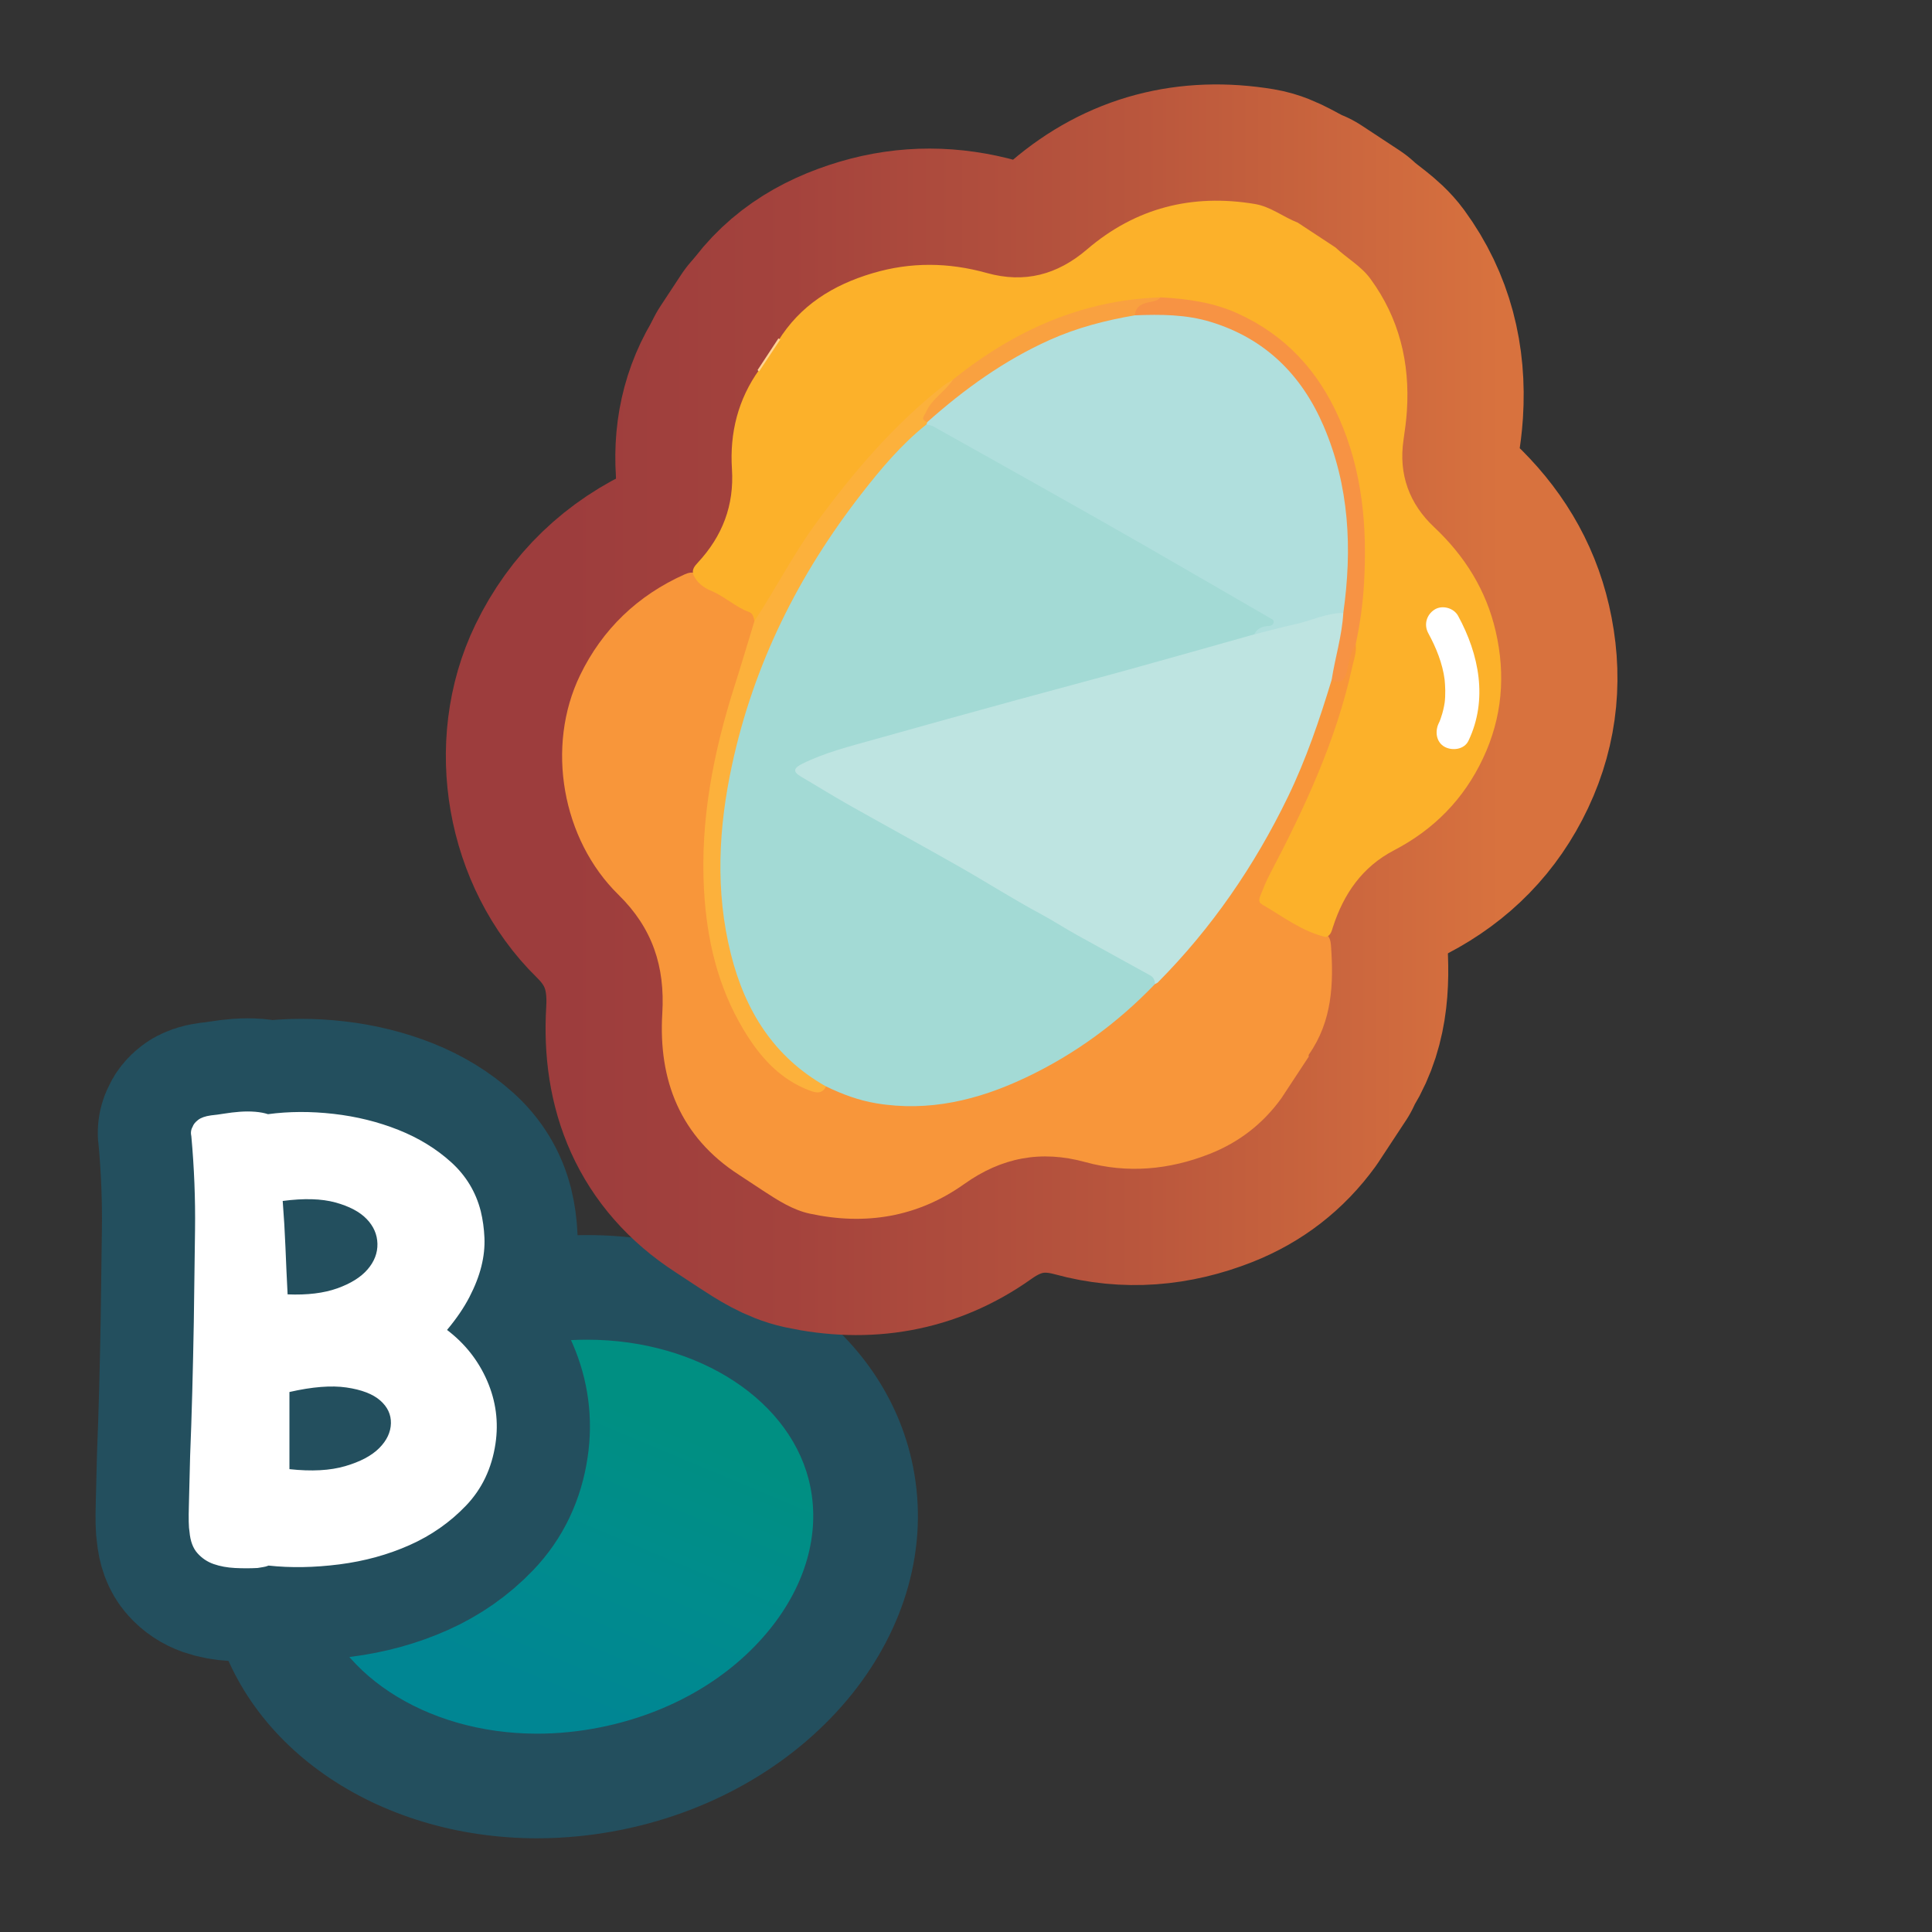 <?xml version="1.0" encoding="UTF-8"?>
<svg id="Pattern" xmlns="http://www.w3.org/2000/svg" width="280" height="280" xmlns:xlink="http://www.w3.org/1999/xlink" viewBox="0 0 280 280">
  <rect x="0" y="0" width="280" height="280" fill="#333333" stroke="none"/>
  <defs>
    <linearGradient id="B3" x1="51.108" y1="124.031" x2="77.089" y2="87.987" gradientTransform="translate(-1.227 138.227) rotate(-11.335) scale(1 .939)" gradientUnits="userSpaceOnUse">
      <stop offset="0" stop-color="#008693"/>
      <stop offset=".5" stop-color="#008c8d"/>
      <stop offset="1" stop-color="#008f82"/>
    </linearGradient>
    <linearGradient id="linear-gradient" x1="81.464" y1="102.864" x2="217.563" y2="102.864" gradientUnits="userSpaceOnUse">
      <stop offset=".005" stop-color="#9d3d3d"/>
      <stop offset=".244" stop-color="#a4433d"/>
      <stop offset=".608" stop-color="#b9563d"/>
      <stop offset="1" stop-color="#d8723e"/>
    </linearGradient>
  </defs>
  <a xlink:href="https://www.notion.so/dmmnotes/Type-B-a682dff89e1b420883ef126b542c812f?pvs=4">
    <g id="B">
      <path d="M77.844,258.839c-20.194,0-36.559-11.279-39.795-27.428-1.826-9.11.782-18.626,7.347-26.796,6.884-8.569,17.197-14.596,29.04-16.97,3.533-.708,7.115-1.067,10.647-1.067,20.194,0,36.56,11.278,39.796,27.428,1.826,9.11-.782,18.627-7.347,26.797-6.884,8.568-17.197,14.595-29.04,16.969-3.533.708-7.116,1.067-10.646,1.067h-.002Z" fill="url(#B3)"/>
      <path d="M85.084,194.159c16.274,0,29.884,8.973,32.362,21.336,1.377,6.869-.691,14.17-5.823,20.558-5.773,7.186-14.516,12.259-24.62,14.284-3.044.61-6.125.92-9.158.92-16.274,0-29.884-8.973-32.362-21.336-1.377-6.869.691-14.17,5.823-20.558,5.773-7.186,14.517-12.259,24.62-14.284,3.044-.61,6.125-.92,9.158-.92M85.084,178.996c-3.973,0-8.038.393-12.138,1.215-28.083,5.629-47.035,29.219-42.33,52.689,4.018,20.044,23.992,33.519,47.23,33.519,3.973,0,8.038-.393,12.138-1.215,28.083-5.629,47.035-29.219,42.33-52.689-4.018-20.044-23.992-33.519-47.229-33.519h0Z" fill="#234f5e"/>
    </g>
  </a>
  <a xlink:href="https://www.notion.so/dmmnotes/Type-B-a682dff89e1b420883ef126b542c812f?pvs=4">
    <g>
      <path d="M64.785,192.743c2.606,1.98,4.546,4.441,5.82,7.381,1.273,2.941,1.673,5.983,1.2,9.127-.533,3.553-1.955,6.538-4.266,8.953-2.311,2.417-5.036,4.324-8.175,5.722-3.141,1.397-6.531,2.329-10.174,2.795-3.644.465-7.064.523-10.264.175-.297.115-.563.188-.8.218-.237.029-.504.072-.799.131-1.066.058-2.163.058-3.288,0-1.126-.059-2.147-.248-3.065-.567-.919-.319-1.704-.844-2.354-1.572-.653-.728-1.037-1.761-1.155-3.101-.12-.641-.148-1.936-.089-3.887.058-1.95.118-4.324.178-7.119.118-2.853.222-5.953.311-9.302.089-3.348.163-6.711.223-10.089.058-4.424.118-8.879.178-13.363.058-4.483-.12-8.997-.533-13.539-.12-.523-.06-.989.178-1.397.118-.349.384-.684.8-1.004.413-.319,1.035-.538,1.865-.655.592-.058,1.244-.145,1.955-.262.711-.116,1.451-.204,2.222-.263.77-.057,1.511-.057,2.222,0,.711.059,1.332.175,1.865.35,3.021-.406,6.189-.422,9.508-.044,3.317.38,6.442,1.15,9.375,2.315,2.932,1.165,5.479,2.723,7.642,4.673,2.161,1.951,3.599,4.323,4.31,7.118.296,1.223.474,2.505.533,3.844.058,1.34-.089,2.723-.444,4.148-.355,1.428-.934,2.912-1.733,4.455-.799,1.543-1.881,3.13-3.243,4.76ZM41.683,187.59c2.844.117,5.242-.175,7.197-.873,1.955-.699,3.421-1.616,4.398-2.752s1.451-2.372,1.422-3.712c-.03-1.339-.549-2.533-1.555-3.581-1.008-1.048-2.519-1.848-4.532-2.402-2.015-.553-4.562-.625-7.642-.218.178,2.271.312,4.513.4,6.726s.191,4.484.311,6.812ZM41.949,212.92c3.199.35,5.894.205,8.086-.437,2.191-.641,3.835-1.514,4.932-2.62,1.096-1.105,1.658-2.3,1.688-3.582.029-1.279-.489-2.387-1.556-3.318-1.065-.931-2.695-1.558-4.887-1.878-2.192-.319-4.946-.102-8.264.655v11.18Z" fill="none" stroke="#234f5e" stroke-miterlimit="10" stroke-width="27"/>
      <path d="M64.785,192.743c2.606,1.98,4.546,4.441,5.82,7.381,1.273,2.941,1.673,5.983,1.2,9.127-.533,3.553-1.955,6.538-4.266,8.953-2.311,2.417-5.036,4.324-8.175,5.722-3.141,1.397-6.531,2.329-10.174,2.795-3.644.465-7.064.523-10.264.175-.297.115-.563.188-.8.218-.237.029-.504.072-.799.131-1.066.058-2.163.058-3.288,0-1.126-.059-2.147-.248-3.065-.567-.919-.319-1.704-.844-2.354-1.572-.653-.728-1.037-1.761-1.155-3.101-.12-.641-.148-1.936-.089-3.887.058-1.95.118-4.324.178-7.119.118-2.853.222-5.953.311-9.302.089-3.348.163-6.711.223-10.089.058-4.424.118-8.879.178-13.363.058-4.483-.12-8.997-.533-13.539-.12-.523-.06-.989.178-1.397.118-.349.384-.684.8-1.004.413-.319,1.035-.538,1.865-.655.592-.058,1.244-.145,1.955-.262.711-.116,1.451-.204,2.222-.263.77-.057,1.511-.057,2.222,0,.711.059,1.332.175,1.865.35,3.021-.406,6.189-.422,9.508-.044,3.317.38,6.442,1.15,9.375,2.315,2.932,1.165,5.479,2.723,7.642,4.673,2.161,1.951,3.599,4.323,4.31,7.118.296,1.223.474,2.505.533,3.844.058,1.34-.089,2.723-.444,4.148-.355,1.428-.934,2.912-1.733,4.455-.799,1.543-1.881,3.13-3.243,4.76ZM41.683,187.59c2.844.117,5.242-.175,7.197-.873,1.955-.699,3.421-1.616,4.398-2.752s1.451-2.372,1.422-3.712c-.03-1.339-.549-2.533-1.555-3.581-1.008-1.048-2.519-1.848-4.532-2.402-2.015-.553-4.562-.625-7.642-.218.178,2.271.312,4.513.4,6.726s.191,4.484.311,6.812ZM41.949,212.92c3.199.35,5.894.205,8.086-.437,2.191-.641,3.835-1.514,4.932-2.62,1.096-1.105,1.658-2.3,1.688-3.582.029-1.279-.489-2.387-1.556-3.318-1.065-.931-2.695-1.558-4.887-1.878-2.192-.319-4.946-.102-8.264.655v11.18Z" fill="#fff"/>
    </g>
  </a>
  <a xlink:href="https://www.notion.so/dmmnotes/reflective-integration-96fa86f0fb4c4c1d8cd32a429c24f785?pvs=4">
    <g>
      <g>
        <path d="M189.666,153.149c-1.324,2.012-2.647,4.023-3.971,6.035-2.678,3.696-6.122,6.366-10.389,8.049-5.895,2.326-11.937,2.856-18.011,1.187-6.442-1.77-12.15-.664-17.546,3.174-6.777,4.821-14.357,6.034-22.399,4.294-2.459-.532-4.622-1.93-6.735-3.309-1.175-.774-2.35-1.546-3.523-2.319-8.518-5.509-11.691-13.707-11.106-23.394.412-6.825-1.453-12.394-6.353-17.192-8.185-8.014-10.563-21.502-5.561-31.821,3.221-6.645,8.333-11.557,15.137-14.604.543-.243,1.079-.378,1.659-.147,2.178,1.745,4.607,3.091,7.065,4.379.951.498,1.752,1.06,1.981,2.178.163,1.839-.682,3.444-1.222,5.117-3.297,10.208-6.181,20.49-5.984,31.368.122,6.758,1.088,13.329,4.019,19.505,1.71,3.605,3.843,6.906,6.953,9.464,1.187.977,2.595,1.632,4.037,2.193.709.276,1.333.182,1.945-.221,1.348-.208,2.403.627,3.576,1.026,6.879,2.338,13.659,1.654,20.358-.697,8.467-2.971,15.684-7.921,22.041-14.183.494-.487.988-.949,1.584-1.306,4.521-4.796,8.676-9.866,12.303-15.387,5.263-8.01,9.142-16.633,11.945-25.769.25-.814.377-1.692,1.089-2.287,1.397-.231,1.874-1.186,2.172-2.467.252-1.08.226-2.512,1.878-2.675.921.739.527,1.697.337,2.546-1.277,5.699-2.933,11.283-5.226,16.664-1.455,3.415-3.136,6.72-4.792,10.041-1.012,2.03-2.024,4.081-2.971,6.154-.499,1.092-.286,1.811.682,2.477,2.364,1.627,4.996,2.754,7.504,4.111.566.413.704,1.037.751,1.669.41,5.566.173,11.006-3.191,15.814-.061.087-.049.214-.033.332Z" fill="none" stroke="url(#linear-gradient)" stroke-linecap="round" stroke-linejoin="round" stroke-width="33.699"/>
        <path d="M192.159,135.806c-3.478-.805-6.249-2.999-9.255-4.727-.618-.355-.378-.917-.198-1.374.397-1.008.806-2.019,1.309-2.976,5.066-9.627,9.647-19.445,11.981-30.154.229-1.05.642-2.086.48-3.2-.853-.983-.388-2.094-.219-3.121,1.163-7.07,1.164-14.147-.275-21.149-1.442-7.018-4.345-13.382-9.755-18.31-4.453-4.057-9.719-6.359-15.762-6.76-.74-.049-1.482-.118-2.226-.124-1.669-.349-3.275.016-4.923.295-5.647.956-10.962,2.789-15.996,5.517-3.237,1.754-6.224,3.859-9.131,6.101-1.676.705-2.973,1.938-4.199,3.197-3.824,3.925-7.815,7.702-11.146,12.082-3.492,4.592-7.014,9.165-9.674,14.322-.682,1.322-1.545,2.54-2.42,3.744-.346.476-.738.884-1.403.819-.13-.498-.219-1.079-.753-1.275-2.005-.733-3.564-2.265-5.498-3.075-1.188-.497-2.048-1.178-2.601-2.302-.274-.781.17-1.29.652-1.81,3.548-3.827,5.271-8.277,4.932-13.565-.335-5.22.878-10.087,3.969-14.4.899-1.366,1.798-2.732,2.695-4.095,3.192-5.203,7.966-8.161,13.709-9.869,5.544-1.649,11.033-1.576,16.565-.033,5.452,1.521,10.214.271,14.517-3.415,7.033-6.025,15.217-8.101,24.323-6.587,2.293.381,4.12,1.886,6.233,2.71,1.82,1.198,3.64,2.395,5.46,3.593,1.647,1.561,3.698,2.674,5.065,4.542,4.17,5.702,5.734,12.133,5.286,19.11-.092,1.428-.288,2.851-.496,4.267-.731,4.984.862,9.248,4.43,12.602,4.483,4.214,7.573,9.188,8.939,15.132,1.448,6.3.958,12.459-1.858,18.416-2.804,5.932-7.127,10.294-12.887,13.301-4.595,2.399-7.285,6.296-8.841,11.101-.196.606-.317,1.235-1.027,1.469Z" fill="none" stroke="url(#linear-gradient)" stroke-linecap="round" stroke-linejoin="round" stroke-width="33.699"/>
        <path d="M112.814,49.041c.085.062.176.114.273.156-1.022,1.543-2.045,3.086-3.067,4.629-.085-.053-.162-.116-.232-.188l3.026-4.598Z" fill="none" stroke="url(#linear-gradient)" stroke-linecap="round" stroke-linejoin="round" stroke-width="33.699"/>
        <path d="M167.373,142.629c-5.426,5.653-11.662,10.205-18.741,13.555-6.85,3.242-13.988,4.986-21.63,3.717-2.56-.425-4.958-1.322-7.283-2.442-2.394-.037-3.993-1.676-5.553-3.079-4.558-4.098-7.257-9.332-8.787-15.239-3.055-11.798-1.749-23.385,1.568-34.882,1.798-6.231,4.215-12.239,7.322-17.915,3.128-5.714,6.604-11.218,10.817-16.25,2.171-2.592,4.393-5.113,6.765-7.513.735-.744,1.491-1.429,2.603-1.524,1.333-.038,2.464.625,3.515,1.252,3.829,2.283,7.723,4.453,11.598,6.651,5.465,3.099,10.901,6.248,16.39,9.306,3.543,1.973,7.072,3.978,10.559,6.048,2.457,1.458,5.048,2.69,7.39,4.346.584.413,1.202.775,1.085,1.583-.12.834-.779,1.051-1.524,1.077-.52.018-.806.381-1.09.741-.441.69-1.174.844-1.894,1.055-10.039,2.942-20.154,5.615-30.233,8.414-6.665,1.851-13.354,3.619-20.018,5.472-4.069,1.131-8.223,2.029-12.111,3.753-.492.218-1.265.284-1.294.965-.028.643.664.905,1.15,1.154,3.764,1.924,7.3,4.253,11.062,6.182,1.83.939,3.556,2.07,5.332,3.101,3.953,2.292,7.918,4.573,11.896,6.814,5.322,2.997,10.544,6.172,15.957,9.009,1.518.795,2.878,1.858,4.444,2.593.77.362,1.449,1.041.704,2.059Z" fill="none" stroke="url(#linear-gradient)" stroke-linecap="round" stroke-linejoin="round" stroke-width="33.699"/>
        <path d="M167.373,142.629c.023-.567-.203-1.006-.701-1.281-3.495-1.929-6.992-3.853-10.488-5.781-1.8-.992-3.516-2.118-5.334-3.095-4.021-2.16-7.878-4.623-11.848-6.881-5.306-3.017-10.668-5.937-15.984-8.937-2.337-1.319-4.613-2.746-6.933-4.097-1.283-.747-.98-1.284.143-1.844,3.353-1.67,6.972-2.555,10.544-3.563,6.871-1.939,13.755-3.832,20.64-5.721,5.399-1.481,10.814-2.904,16.211-4.395,6.054-1.673,12.095-3.394,18.141-5.095,3.568-1.645,7.325-2.717,11.128-3.643.673-.164,1.364-.151,1.937.364.845,2.009-.347,8.407-1.834,9.868-1.762,5.799-3.703,11.527-6.356,16.998-4.832,9.966-11.02,18.97-18.825,26.845-.115.116-.292.172-.44.256Z" fill="none" stroke="url(#linear-gradient)" stroke-linecap="round" stroke-linejoin="round" stroke-width="33.699"/>
        <path d="M134.271,61.509c-3.627,2.885-6.584,6.41-9.409,10.038-9.13,11.723-15.627,24.732-18.77,39.307-1.962,9.101-2.457,18.251-.172,27.393,2.056,8.225,6.228,14.942,13.799,19.212-.549,1.055-1.332.98-2.316.614-4.419-1.646-7.31-4.951-9.641-8.84-3.761-6.274-5.356-13.157-5.739-20.406-.533-10.093,1.376-19.796,4.413-29.343,1.003-3.154,1.941-6.329,2.909-9.494,3.06-4.613,5.568-9.574,8.837-14.053,5.395-7.391,11.294-14.322,18.523-20.017.443-.349.949-.618,1.425-.924.37.924-.198,1.498-.773,2.068-.806.8-1.609,1.599-2.261,2.539-.331.476-.647.933-.493,1.552-.045.18-.157.299-.333.356Z" fill="none" stroke="url(#linear-gradient)" stroke-linecap="round" stroke-linejoin="round" stroke-width="33.699"/>
        <path d="M192.994,98.53c.502-3.244,1.508-6.401,1.686-9.702-.477-.554-.637-1.188-.537-1.913.766-5.54.604-11.087-.459-16.546-1.587-8.146-5.036-15.294-12.175-20.103-4.313-2.906-9.177-3.938-14.326-3.851-.994.017-2.091.304-2.874-.669-.5-1.36.322-1.868,1.424-2.134.818-.197,1.692-.141,2.475-.517,3.841.209,7.598.714,11.168,2.333,6.901,3.13,11.646,8.304,14.677,15.142,3.394,7.659,4.111,15.732,3.631,23.99-.173,2.975-.578,5.908-1.208,8.815-.808,1.209-.949,2.629-1.282,3.993-.287,1.179-.916,1.817-2.2,1.163Z" fill="none" stroke="url(#linear-gradient)" stroke-linecap="round" stroke-linejoin="round" stroke-width="33.699"/>
        <path d="M168.208,43.095c-.537.611-1.319.593-2.019.781-.954.256-1.651.738-1.715,1.824-.273.872-1.052,1.005-1.772,1.128-5.185.885-10.011,2.776-14.588,5.298-3.709,2.043-7.159,4.48-10.396,7.222-.972.823-1.801,1.993-3.334,1.827-1.081-.369-.402-.95-.171-1.468.864-1.937,2.795-2.988,3.917-4.712,8.803-7.058,18.633-11.519,30.077-11.899Z" fill="none" stroke="url(#linear-gradient)" stroke-linecap="round" stroke-linejoin="round" stroke-width="33.699"/>
        <path d="M134.385,61.174c5.375-4.777,11.15-8.949,17.751-11.909,3.952-1.773,8.091-2.843,12.339-3.565,3.719-.151,7.424-.139,11.033.968,7.85,2.408,13.13,7.659,16.314,15.064,3.746,8.713,4.172,17.825,2.859,27.097-2.446.012-4.634,1.127-6.964,1.638-1.996.438-3.969.979-5.952,1.475.439-.861,1.171-1.19,2.106-1.219.344-.011.705-.173.717-.595.009-.328-.303-.424-.554-.569-5.979-3.451-11.944-6.926-17.93-10.366-4.45-2.557-8.92-5.08-13.391-7.601-5.813-3.277-11.633-6.539-17.458-9.794-.29-.162-.653-.196-.982-.289.038-.112.076-.223.115-.335Z" fill="none" stroke="url(#linear-gradient)" stroke-linecap="round" stroke-linejoin="round" stroke-width="33.699"/>
      </g>
      <g>
        <path d="M189.666,153.149c-1.324,2.012-2.647,4.023-3.971,6.035-2.678,3.696-6.122,6.366-10.389,8.049-5.895,2.326-11.937,2.856-18.011,1.187-6.442-1.77-12.15-.664-17.546,3.174-6.777,4.821-14.357,6.034-22.399,4.294-2.459-.532-4.622-1.93-6.735-3.309-1.175-.774-2.35-1.546-3.523-2.319-8.518-5.509-11.691-13.707-11.106-23.394.412-6.825-1.453-12.394-6.353-17.192-8.185-8.014-10.563-21.502-5.561-31.821,3.221-6.645,8.333-11.557,15.137-14.604.543-.243,1.079-.378,1.659-.147,2.178,1.745,4.607,3.091,7.065,4.379.951.498,1.752,1.06,1.981,2.178.163,1.839-.682,3.444-1.222,5.117-3.297,10.208-6.181,20.49-5.984,31.368.122,6.758,1.088,13.329,4.019,19.505,1.71,3.605,3.843,6.906,6.953,9.464,1.187.977,2.595,1.632,4.037,2.193.709.276,1.333.182,1.945-.221,1.348-.208,2.403.627,3.576,1.026,6.879,2.338,13.659,1.654,20.358-.697,8.467-2.971,15.684-7.921,22.041-14.183.494-.487.988-.949,1.584-1.306,4.521-4.796,8.676-9.866,12.303-15.387,5.263-8.01,9.142-16.633,11.945-25.769.25-.814.377-1.692,1.089-2.287,1.397-.231,1.874-1.186,2.172-2.467.252-1.08.226-2.512,1.878-2.675.921.739.527,1.697.337,2.546-1.277,5.699-2.933,11.283-5.226,16.664-1.455,3.415-3.136,6.72-4.792,10.041-1.012,2.03-2.024,4.081-2.971,6.154-.499,1.092-.286,1.811.682,2.477,2.364,1.627,4.996,2.754,7.504,4.111.566.413.704,1.037.751,1.669.41,5.566.173,11.006-3.191,15.814-.061.087-.049.214-.033.332Z" fill="#f8963a"/>
        <path d="M192.159,135.806c-3.478-.805-6.249-2.999-9.255-4.727-.618-.355-.378-.917-.198-1.374.397-1.008.806-2.019,1.309-2.976,5.066-9.627,9.647-19.445,11.981-30.154.229-1.05.642-2.086.48-3.2-.853-.983-.388-2.094-.219-3.121,1.163-7.07,1.164-14.147-.275-21.149-1.442-7.018-4.345-13.382-9.755-18.31-4.453-4.057-9.719-6.359-15.762-6.76-.74-.049-1.482-.118-2.226-.124-1.669-.349-3.275.016-4.923.295-5.647.956-10.962,2.789-15.996,5.517-3.237,1.754-6.224,3.859-9.131,6.101-1.676.705-2.973,1.938-4.199,3.197-3.824,3.925-7.815,7.702-11.146,12.082-3.492,4.592-7.014,9.165-9.674,14.322-.682,1.322-1.545,2.54-2.42,3.744-.346.476-.738.884-1.403.819-.13-.498-.219-1.079-.753-1.275-2.005-.733-3.564-2.265-5.498-3.075-1.188-.497-2.048-1.178-2.601-2.302-.274-.781.17-1.29.652-1.81,3.548-3.827,5.271-8.277,4.932-13.565-.335-5.22.878-10.087,3.969-14.4.899-1.366,1.798-2.732,2.695-4.095,3.192-5.203,7.966-8.161,13.709-9.869,5.544-1.649,11.033-1.576,16.565-.033,5.452,1.521,10.214.271,14.517-3.415,7.033-6.025,15.217-8.101,24.323-6.587,2.293.381,4.12,1.886,6.233,2.71,1.82,1.198,3.64,2.395,5.46,3.593,1.647,1.561,3.698,2.674,5.065,4.542,4.17,5.702,5.734,12.133,5.286,19.11-.092,1.428-.288,2.851-.496,4.267-.731,4.984.862,9.248,4.43,12.602,4.483,4.214,7.573,9.188,8.939,15.132,1.448,6.3.958,12.459-1.858,18.416-2.804,5.932-7.127,10.294-12.887,13.301-4.595,2.399-7.285,6.296-8.841,11.101-.196.606-.317,1.235-1.027,1.469Z" fill="#fcb12a"/>
        <path d="M112.814,49.041c.085.062.176.114.273.156-1.022,1.543-2.045,3.086-3.067,4.629-.085-.053-.162-.116-.232-.188l3.026-4.598Z" fill="#ffd495"/>
        <path d="M167.373,142.629c-5.426,5.653-11.662,10.205-18.741,13.555-6.85,3.242-13.988,4.986-21.63,3.717-2.56-.425-4.958-1.322-7.283-2.442-2.394-.037-3.993-1.676-5.553-3.079-4.558-4.098-7.257-9.332-8.787-15.239-3.055-11.798-1.749-23.385,1.568-34.882,1.798-6.231,4.215-12.239,7.322-17.915,3.128-5.714,6.604-11.218,10.817-16.25,2.171-2.592,4.393-5.113,6.765-7.513.735-.744,1.491-1.429,2.603-1.524,1.333-.038,2.464.625,3.515,1.252,3.829,2.283,7.723,4.453,11.598,6.651,5.465,3.099,10.901,6.248,16.39,9.306,3.543,1.973,7.072,3.978,10.559,6.048,2.457,1.458,5.048,2.69,7.39,4.346.584.413,1.202.775,1.085,1.583-.12.834-.779,1.051-1.524,1.077-.52.018-.806.381-1.09.741-.441.69-1.174.844-1.894,1.055-10.039,2.942-20.154,5.615-30.233,8.414-6.665,1.851-13.354,3.619-20.018,5.472-4.069,1.131-8.223,2.029-12.111,3.753-.492.218-1.265.284-1.294.965-.028.643.664.905,1.15,1.154,3.764,1.924,7.3,4.253,11.062,6.182,1.83.939,3.556,2.07,5.332,3.101,3.953,2.292,7.918,4.573,11.896,6.814,5.322,2.997,10.544,6.172,15.957,9.009,1.518.795,2.878,1.858,4.444,2.593.77.362,1.449,1.041.704,2.059Z" fill="#a3dad5"/>
        <path d="M167.373,142.629c.023-.567-.203-1.006-.701-1.281-3.495-1.929-6.992-3.853-10.488-5.781-1.8-.992-3.516-2.118-5.334-3.095-4.021-2.16-7.878-4.623-11.848-6.881-5.306-3.017-10.668-5.937-15.984-8.937-2.337-1.319-4.613-2.746-6.933-4.097-1.283-.747-.98-1.284.143-1.844,3.353-1.67,6.972-2.555,10.544-3.563,6.871-1.939,13.755-3.832,20.64-5.721,5.399-1.481,10.814-2.904,16.211-4.395,6.054-1.673,12.095-3.394,18.141-5.095,3.568-1.645,7.325-2.717,11.128-3.643.673-.164,1.364-.151,1.937.364.845,2.009-.347,8.407-1.834,9.868-1.762,5.799-3.703,11.527-6.356,16.998-4.832,9.966-11.02,18.97-18.825,26.845-.115.116-.292.172-.44.256Z" fill="#bee4e1"/>
        <path d="M134.271,61.509c-3.627,2.885-6.584,6.41-9.409,10.038-9.13,11.723-15.627,24.732-18.77,39.307-1.962,9.101-2.457,18.251-.172,27.393,2.056,8.225,6.228,14.942,13.799,19.212-.549,1.055-1.332.98-2.316.614-4.419-1.646-7.31-4.951-9.641-8.84-3.761-6.274-5.356-13.157-5.739-20.406-.533-10.093,1.376-19.796,4.413-29.343,1.003-3.154,1.941-6.329,2.909-9.494,3.06-4.613,5.568-9.574,8.837-14.053,5.395-7.391,11.294-14.322,18.523-20.017.443-.349.949-.618,1.425-.924.37.924-.198,1.498-.773,2.068-.806.8-1.609,1.599-2.261,2.539-.331.476-.647.933-.493,1.552-.045.18-.157.299-.333.356Z" fill="#fcb13c"/>
        <path d="M192.994,98.53c.502-3.244,1.508-6.401,1.686-9.702-.477-.554-.637-1.188-.537-1.913.766-5.54.604-11.087-.459-16.546-1.587-8.146-5.036-15.294-12.175-20.103-4.313-2.906-9.177-3.938-14.326-3.851-.994.017-2.091.304-2.874-.669-.5-1.36.322-1.868,1.424-2.134.818-.197,1.692-.141,2.475-.517,3.841.209,7.598.714,11.168,2.333,6.901,3.13,11.646,8.304,14.677,15.142,3.394,7.659,4.111,15.732,3.631,23.99-.173,2.975-.578,5.908-1.208,8.815-.808,1.209-.949,2.629-1.282,3.993-.287,1.179-.916,1.817-2.2,1.163Z" fill="#f79344"/>
        <path d="M168.208,43.095c-.537.611-1.319.593-2.019.781-.954.256-1.651.738-1.715,1.824-.273.872-1.052,1.005-1.772,1.128-5.185.885-10.011,2.776-14.588,5.298-3.709,2.043-7.159,4.48-10.396,7.222-.972.823-1.801,1.993-3.334,1.827-1.081-.369-.402-.95-.171-1.468.864-1.937,2.795-2.988,3.917-4.712,8.803-7.058,18.633-11.519,30.077-11.899Z" fill="#f9a140"/>
        <path d="M134.385,61.174c5.375-4.777,11.15-8.949,17.751-11.909,3.952-1.773,8.091-2.843,12.339-3.565,3.719-.151,7.424-.139,11.033.968,7.85,2.408,13.13,7.659,16.314,15.064,3.746,8.713,4.172,17.825,2.859,27.097-2.446.012-4.634,1.127-6.964,1.638-1.996.438-3.969.979-5.952,1.475.439-.861,1.171-1.19,2.106-1.219.344-.011.705-.173.717-.595.009-.328-.303-.424-.554-.569-5.979-3.451-11.944-6.926-17.93-10.366-4.45-2.557-8.92-5.08-13.391-7.601-5.813-3.277-11.633-6.539-17.458-9.794-.29-.162-.653-.196-.982-.289.038-.112.076-.223.115-.335Z" fill="#b0dfdd"/>
      </g>
    </g>
  </a>
  <path d="M207,91.774c1.135,2.081,2.072,4.402,2.364,6.71.036.287.088,1.076.094,1.569.007.631-.016,1.273-.099,1.899.052-.391-.065.334-.079.407-.07.354-.154.706-.254,1.053-.075.26-.157.518-.248.773-.061.17-.125.338-.193.506.07-.184.043-.136-.081.144-.562,1.178-.365,2.754.897,3.42,1.115.589,2.819.363,3.42-.897,2.844-5.962,1.552-12.504-1.504-18.108-.627-1.149-2.309-1.614-3.42-.897-1.166.752-1.567,2.191-.897,3.42h0Z" fill="#fff"/>
</svg>